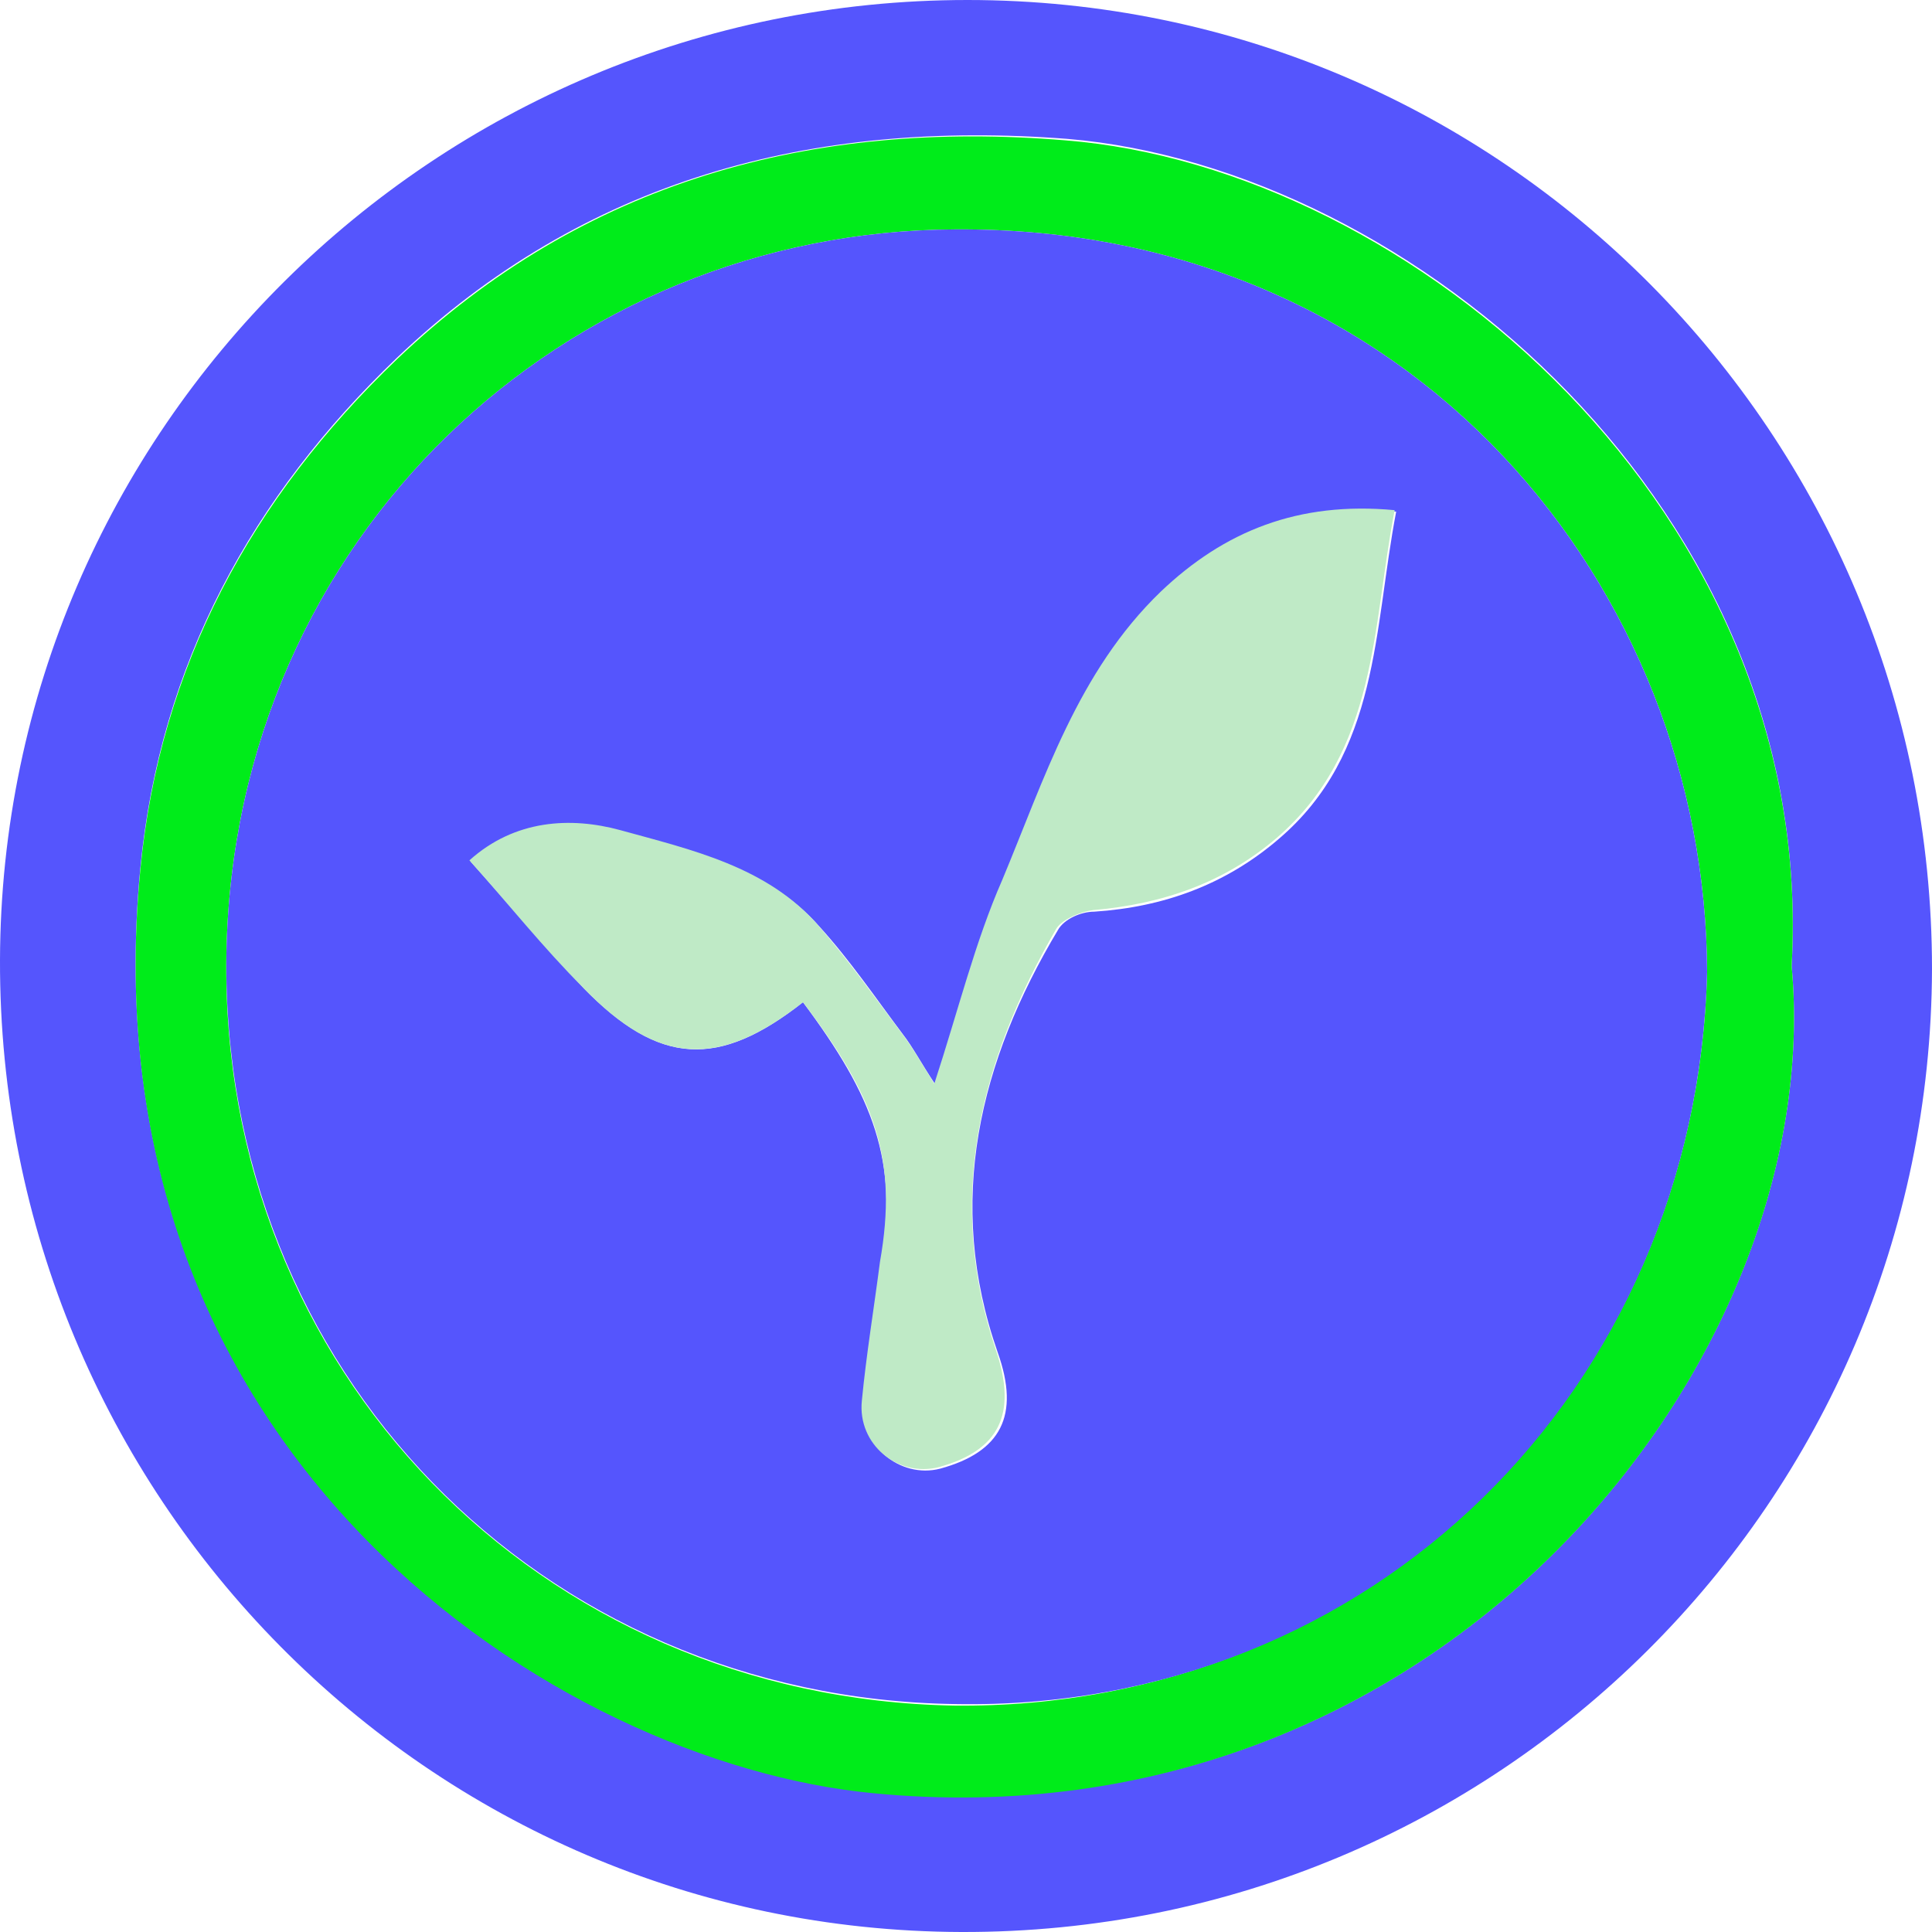 <?xml version="1.0" encoding="utf-8"?>
<!-- Generator: Adobe Illustrator 24.0.1, SVG Export Plug-In . SVG Version: 6.00 Build 0)  -->
<svg version="1.1" id="Layer_1" xmlns="http://www.w3.org/2000/svg" xmlns:xlink="http://www.w3.org/1999/xlink" x="0px" y="0px"
	 viewBox="0 0 128 128" style="enable-background:new 0 0 128 128;" xml:space="preserve">
<style type="text/css">
	.st0{fill:#5555FD;}
	.st1{fill:#00EC1A;}
	.st2{fill:#BFEAC6;}
</style>
<path class="st0" d="M64.1,0c35.4,0,63.9,28.8,63.9,64.2c-0.1,35.3-28.8,63.9-64.3,63.8C28.4,127.9-0.1,99.1,0,63.6
	C0.1,28.5,28.8,0,64.1,0z M118.7,64c1.7-30.2-25.2-52.9-48-54.8c-16.9-1.3-32,2.7-44.4,14.5c-9.6,9.2-15.7,20.3-17,33.8
	c-3.8,39,27.7,59.2,48.5,61.2C95.5,122.6,121.1,90,118.7,64z"/>
<path class="st1" d="M118.7,64c2.4,26-23.1,58.5-60.9,54.8C37,116.8,5.5,96.6,9.3,57.6c1.3-13.5,7.4-24.6,17-33.8
	C38.7,12,53.8,7.9,70.6,9.3C93.4,11.1,120.4,33.9,118.7,64z M113.1,64.4C113,39,93.7,15,63.3,15.2c-25.8,0.1-47.8,20.3-48.3,48
	c-0.5,27.5,20.7,49.3,48.2,49.8C90.7,113.3,112.4,92.1,113.1,64.4z"/>
<path class="st0" d="M113.1,64.4c-0.7,27.7-22.3,49-49.8,48.5C35.7,112.5,14.6,90.7,15,63.2c0.5-27.7,22.5-47.9,48.3-48
	C93.7,15,113,39,113.1,64.4z M53.2,66.4c4.7,6.3,6.3,10.5,5.2,17.3c-0.5,3-0.9,6.1-1.2,9.2c-0.3,2.8,2.4,5.1,5.1,4.4
	c4-1.1,5.3-3.5,3.8-7.7c-3.5-10-1.2-19.3,4-28c0.4-0.7,1.5-1.2,2.4-1.2c4.6-0.3,8.7-1.8,12.2-4.8c6.7-5.7,6.3-13.9,7.8-21.7
	c-6.4-0.6-11.3,1.4-15.5,5.4c-5.6,5.3-7.7,12.4-10.5,19.1c-1.8,4.2-2.9,8.6-4.5,13.5c-1-1.5-1.5-2.5-2.2-3.4
	c-1.8-2.4-3.5-4.9-5.5-7.1c-3.4-3.9-8.5-5-13.1-6.3c-3.3-0.9-7-0.7-10,2c2.6,2.9,5,5.7,7.5,8.4C43.7,70.6,47.6,70.8,53.2,66.4z"/>
<path class="st2" d="M53.2,66.4c-5.6,4.4-9.6,4.2-14.6-1c-2.6-2.6-4.9-5.5-7.5-8.4c3-2.7,6.7-2.9,10-2c4.7,1.3,9.7,2.4,13.1,6.3
	c2,2.3,3.7,4.7,5.5,7.1c0.7,0.9,1.2,1.8,2.2,3.4c1.6-4.9,2.7-9.4,4.5-13.5c2.8-6.7,5-13.8,10.5-19.1c4.2-4,9.1-6,15.5-5.4
	c-1.5,7.7-1.1,15.9-7.8,21.7c-3.5,3-7.6,4.4-12.2,4.8c-0.8,0.1-2,0.6-2.4,1.2c-5.1,8.8-7.4,18-4,28c1.4,4.2,0.2,6.6-3.8,7.7
	c-2.7,0.7-5.4-1.5-5.1-4.4c0.3-3.1,0.8-6.1,1.2-9.2C59.5,76.8,58,72.7,53.2,66.4z"/>
</svg>
